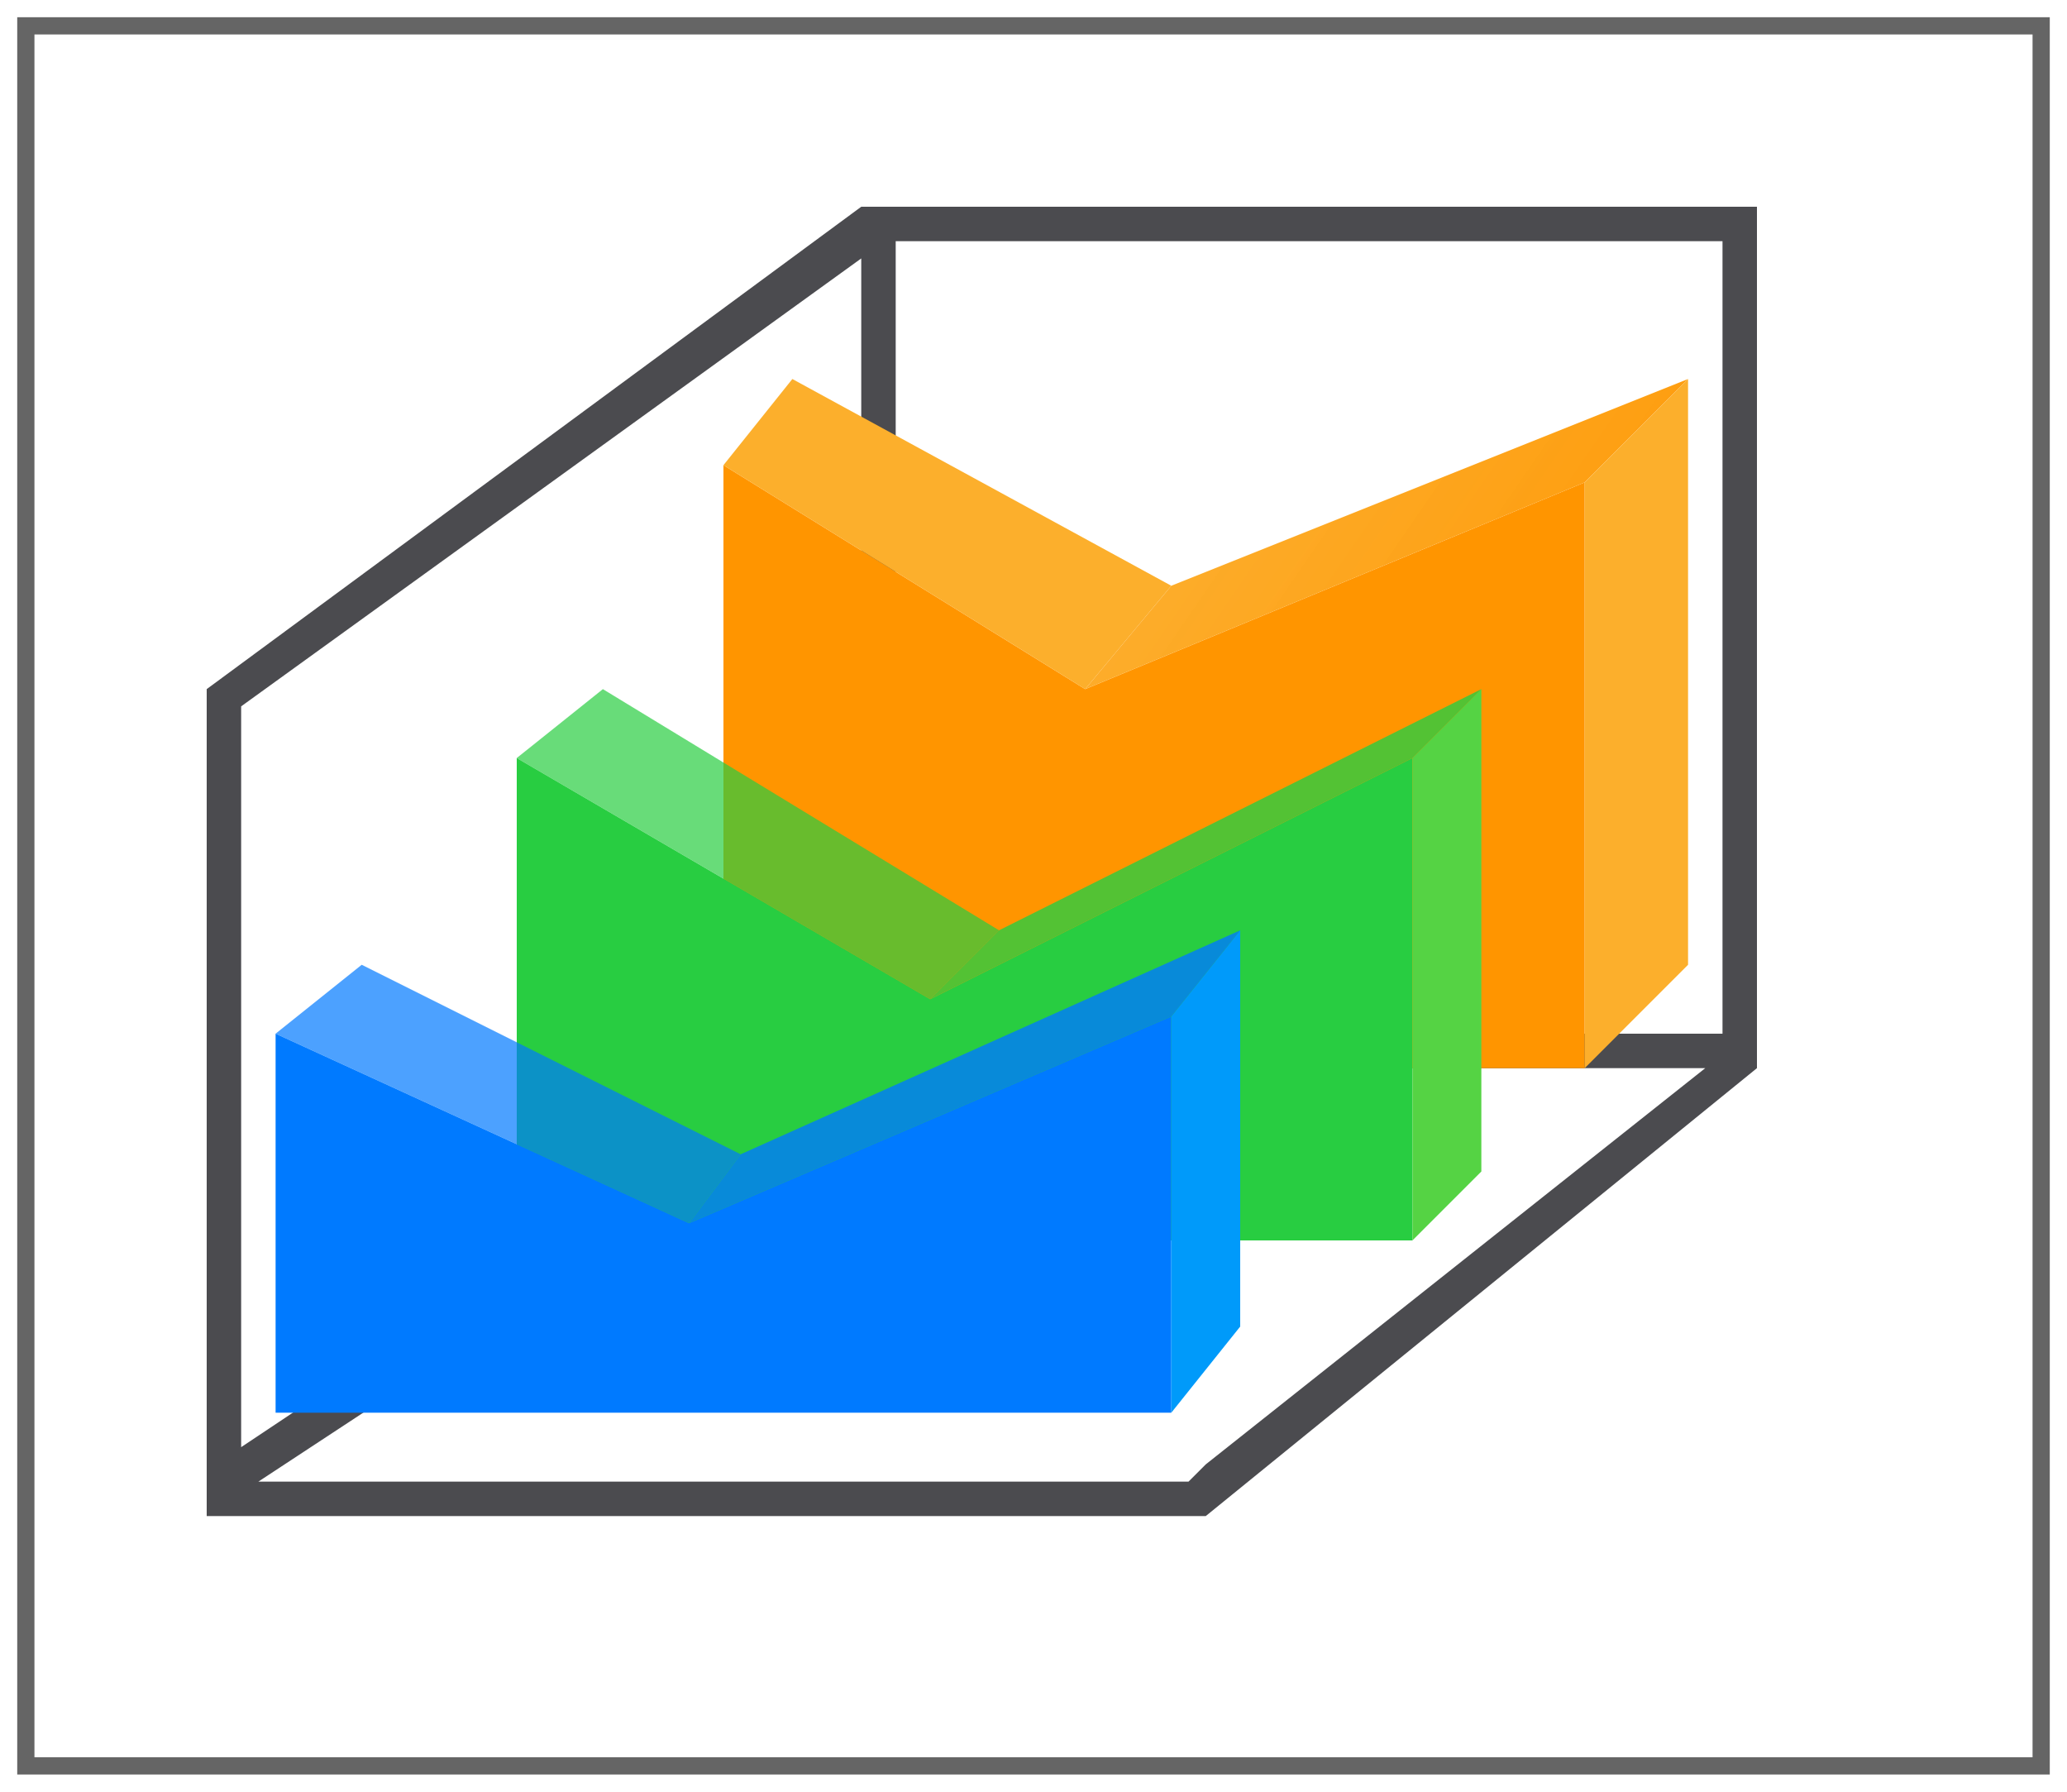 <svg height="52" viewBox="0 0 60 52" width="60" xmlns="http://www.w3.org/2000/svg" xmlns:xlink="http://www.w3.org/1999/xlink"><linearGradient id="a" gradientUnits="userSpaceOnUse" x1="49" x2="33" y1="22" y2="11"><stop offset="0" stop-color="#ff9500"/><stop offset="1" stop-color="#fcaf2c" stop-opacity=".96"/></linearGradient><filter id="b" color-interpolation-filters="sRGB" height="1.052" width="1.045" x="-.022" y="-.026"><feGaussianBlur stdDeviation=".555"/></filter><path d="m.5.5h59v51h-59z" fill="#656565" filter="url(#b)"/><path d="m1 1h58v50h-58z" fill="#fff"/><path d="m25 6-19 14v.5 22.5.5.5h1 26.5 1.5l16-13v-.5-.5-24zm1 1h24v23h-24zm-1 .5v22.5l-18 12v-21.5zm.5 23.5h24l-14.5 11.5-.5.5h-27l17.5-11.5z" fill="#4b4b4f"/><path d="m21 31v-17.5l10.5 6.5 14.5-6v17h-15z" fill="#ff9500"/><path d="m21 13.5 2-2.5 11 6-2.5 3z" fill="#fcaf2c"/><path d="m31.5 20 2.5-3 15-6-3 3z" fill="url(#a)"/><path d="m15 36v-14l12 7 14-7v14h-13z" fill="#28cd41"/><path d="m46 31 3-3v-17l-3 3z" fill="#fcaf2c"/><path d="m41 36 2-2v-14l-2 2z" fill="#55d344"/><path d="m15 22 2.5-2 11.5 7-2 2z" fill="#28cd41" opacity=".7"/><path d="m27 29 2-2 14-7-2 2z" fill="#28cd41" opacity=".8"/><path d="m8 41h26v-11.5l-14 6-12-5.5z" fill="#007aff"/><path d="m34 41 2-2.5v-11.5l-2 2.5z" fill="#009afa"/><g fill="#007aff"><path d="m20 35.5 1.5-2 14.5-6.5-2 2.5z" opacity=".8"/><path d="m20 35.5 1.5-2-11-5.5-2.5 2z" opacity=".7"/></g></svg>